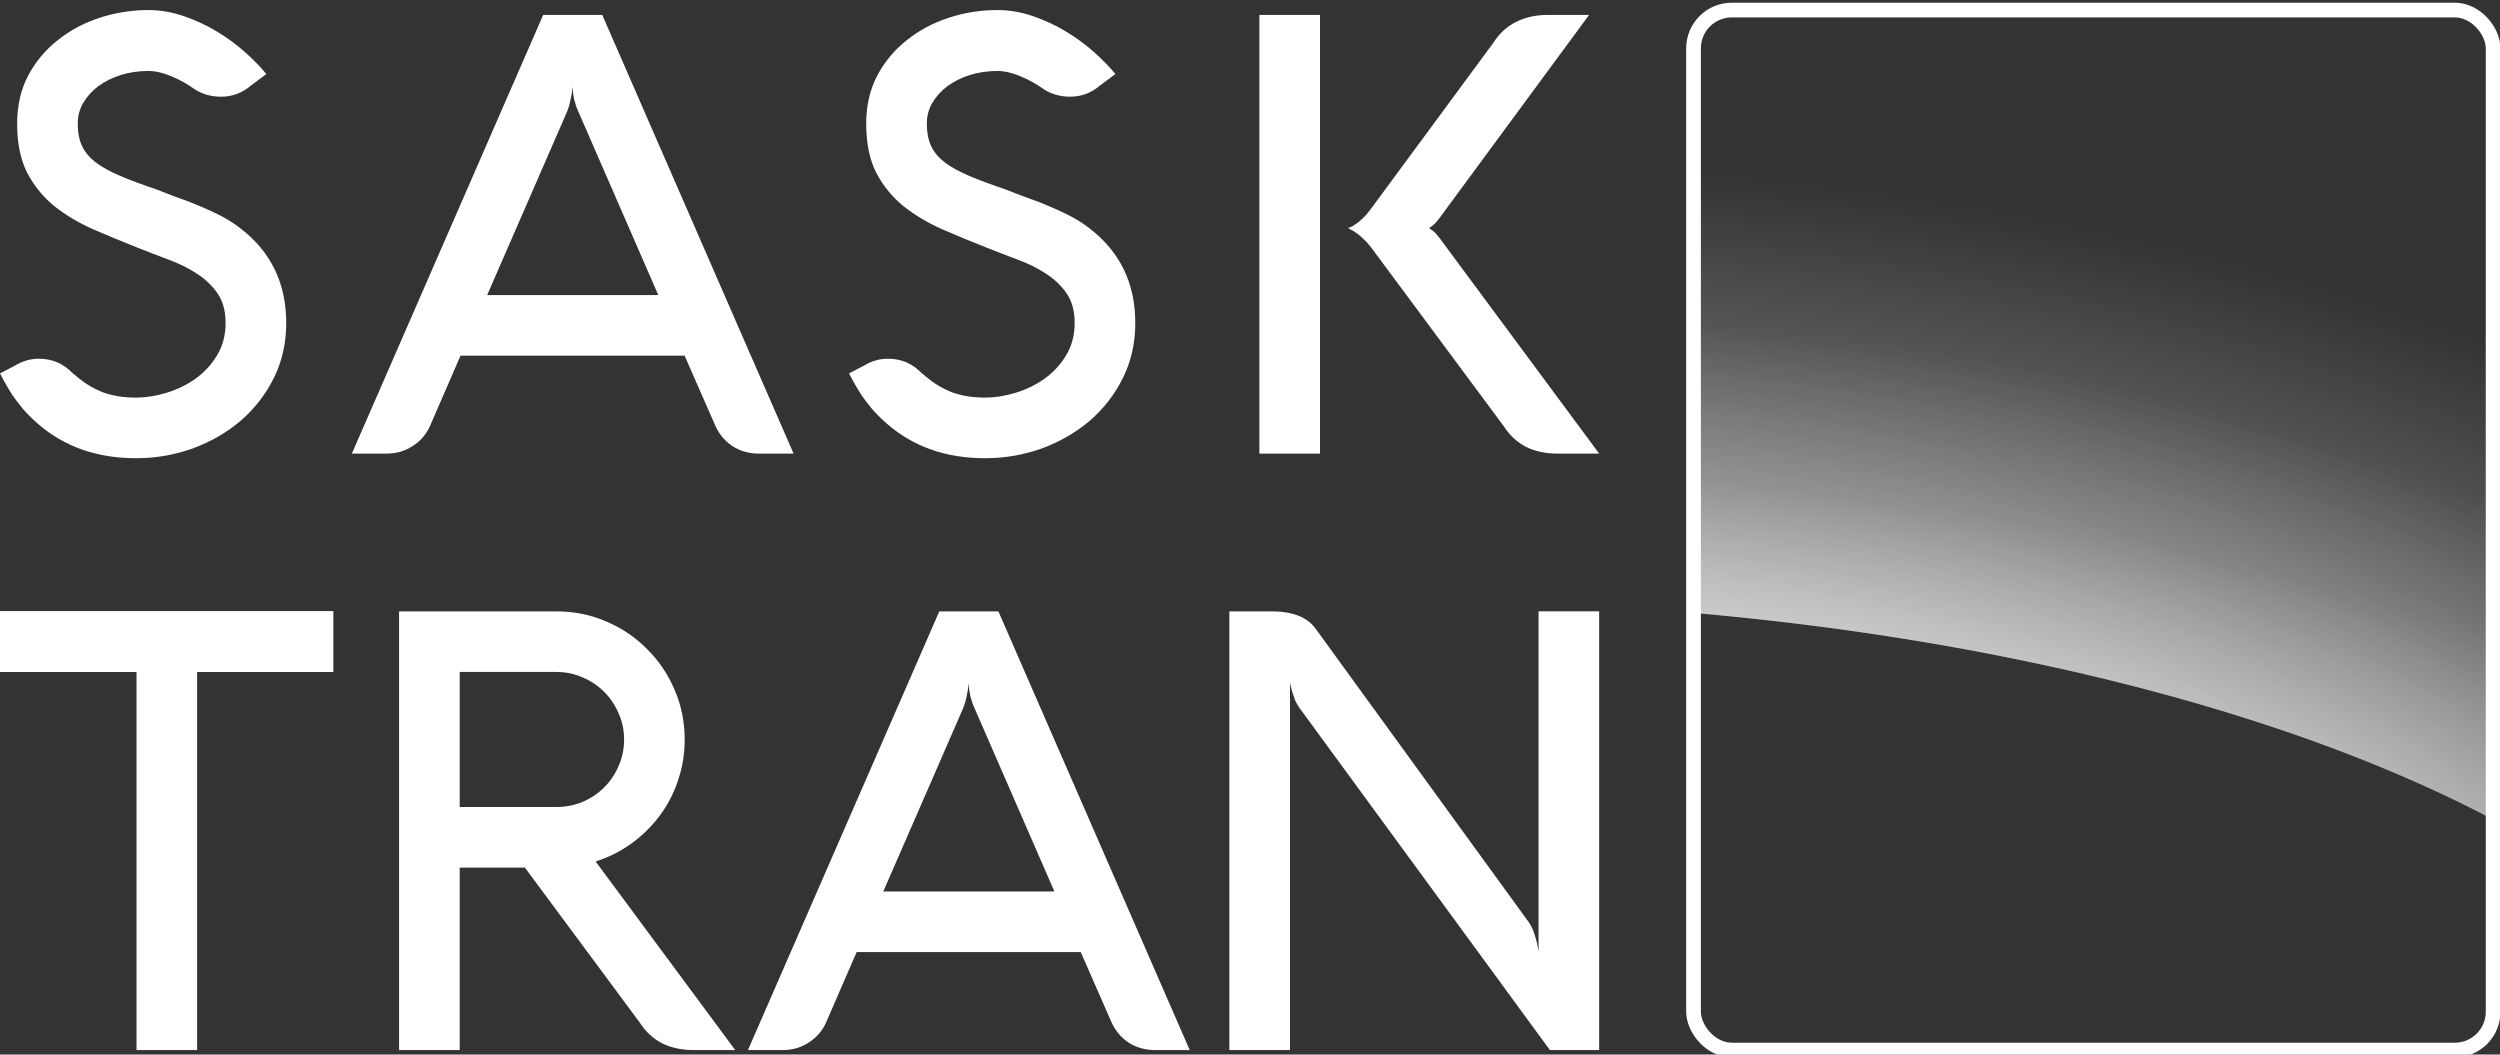 <?xml version="1.0" encoding="UTF-8" standalone="no"?>
<!-- Created with Inkscape (http://www.inkscape.org/) -->

<svg
   xmlns:dc="http://purl.org/dc/elements/1.1/"
   xmlns:cc="http://creativecommons.org/ns#"
   xmlns:rdf="http://www.w3.org/1999/02/22-rdf-syntax-ns#"
   xmlns:svg="http://www.w3.org/2000/svg"
   xmlns="http://www.w3.org/2000/svg"
   xmlns:xlink="http://www.w3.org/1999/xlink"
   xmlns:sodipodi="http://sodipodi.sourceforge.net/DTD/sodipodi-0.dtd"
   xmlns:inkscape="http://www.inkscape.org/namespaces/inkscape"
   width="176"
   height="74.237"
   viewBox="0 0 176 74.237"
   id="svg9372"
   version="1.1"
   inkscape:version="0.91 r13725"
   sodipodi:docname="sasktran-light.svg">
  <rect x="0" y="0" width="176" height="74.237" fill="#333333" stroke="none"/>
  <defs
     id="defs9374">
    <clipPath
       clipPathUnits="userSpaceOnUse"
       id="clipPath4874">
      <rect
         inkscape:export-ydpi="90"
         inkscape:export-xdpi="90"
         ry="4.718"
         y="159.191"
         x="-594.268"
         height="135.889"
         width="98.828"
         id="rect4876"
         style="opacity:0.757;fill:#1a1a1a;fill-opacity:1;stroke:none;stroke-width:25;stroke-miterlimit:4;stroke-dasharray:none;stroke-dashoffset:0;stroke-opacity:1" />
    </clipPath>
    <clipPath
       clipPathUnits="userSpaceOnUse"
       id="clipPath4862">
      <rect
         inkscape:export-ydpi="90"
         inkscape:export-xdpi="90"
         ry="4.718"
         y="159.191"
         x="-594.268"
         height="135.889"
         width="98.828"
         id="rect4864"
         style="opacity:0.757;fill:#1a1a1a;fill-opacity:1;stroke:none;stroke-width:25;stroke-miterlimit:4;stroke-dasharray:none;stroke-dashoffset:0;stroke-opacity:1" />
    </clipPath>
    <clipPath
       clipPathUnits="userSpaceOnUse"
       id="clipPath4884">
      <rect
         inkscape:export-ydpi="90"
         inkscape:export-xdpi="90"
         ry="6.111"
         y="310.982"
         x="-0.962"
         height="176"
         width="128"
         id="rect4886"
         style="opacity:0.87;fill:#1a1a1a;fill-opacity:1;stroke:none;stroke-width:25;stroke-miterlimit:4;stroke-dasharray:none;stroke-dashoffset:0;stroke-opacity:1" />
    </clipPath>
    <mask
       maskUnits="userSpaceOnUse"
       id="mask5456-6-2-9-2">
      <rect
         ry="6.111"
         y="310.982"
         x="-0.962"
         height="176"
         width="128"
         id="rect5458-1-7-3-8"
         style="opacity:0.87;fill:#333333;fill-opacity:1;stroke:none;stroke-width:25;stroke-miterlimit:4;stroke-dasharray:none;stroke-dashoffset:0;stroke-opacity:1" />
    </mask>
    <clipPath
       clipPathUnits="userSpaceOnUse"
       id="clipPath4880">
      <rect
         inkscape:export-ydpi="90"
         inkscape:export-xdpi="90"
         ry="4.718"
         y="159.191"
         x="-594.268"
         height="135.889"
         width="98.828"
         id="rect4882"
         style="opacity:0.87;fill:#1a1a1a;fill-opacity:1;stroke:none;stroke-width:25;stroke-miterlimit:4;stroke-dasharray:none;stroke-dashoffset:0;stroke-opacity:1" />
    </clipPath>
    <radialGradient
       inkscape:collect="always"
       xlink:href="#linearGradient5108"
       id="radialGradient5114-6-7-8-4-4-6-4"
       cx="-502.625"
       cy="672.93"
       fx="-502.625"
       fy="672.93"
       r="143.5"
       gradientTransform="matrix(1.544,4.6554841e-6,-5.5178053e-8,0.829,146.762,-256.403)"
       gradientUnits="userSpaceOnUse" />
    <linearGradient
       inkscape:collect="always"
       id="linearGradient5108">
      <stop
         style="stop-color:#ffffff;stop-opacity:1;"
         offset="0"
         id="stop5110" />
      <stop
         style="stop-color:#ffffff;stop-opacity:0;"
         offset="1"
         id="stop5112" />
    </linearGradient>
    <clipPath
       clipPathUnits="userSpaceOnUse"
       id="clipPath4874-6">
      <rect
         inkscape:export-ydpi="90"
         inkscape:export-xdpi="90"
         ry="4.718"
         y="159.191"
         x="-594.268"
         height="135.889"
         width="98.828"
         id="rect4876-08"
         style="opacity:0.757;fill:#1a1a1a;fill-opacity:1;stroke:none;stroke-width:25;stroke-miterlimit:4;stroke-dasharray:none;stroke-dashoffset:0;stroke-opacity:1" />
    </clipPath>
    <radialGradient
       r="143.5"
       fy="672.93"
       fx="-502.625"
       cy="672.93"
       cx="-502.625"
       gradientTransform="matrix(1.342,0.001,-4.6530967e-4,0.542,45.642,-62.791)"
       gradientUnits="userSpaceOnUse"
       id="radialGradient5535-1-2-8-9"
       xlink:href="#linearGradient5108"
       inkscape:collect="always" />
    <clipPath
       clipPathUnits="userSpaceOnUse"
       id="clipPath4862-2">
      <rect
         inkscape:export-ydpi="90"
         inkscape:export-xdpi="90"
         ry="4.718"
         y="159.191"
         x="-594.268"
         height="135.889"
         width="98.828"
         id="rect4864-2"
         style="opacity:0.757;fill:#1a1a1a;fill-opacity:1;stroke:none;stroke-width:25;stroke-miterlimit:4;stroke-dasharray:none;stroke-dashoffset:0;stroke-opacity:1" />
    </clipPath>
    <radialGradient
       inkscape:collect="always"
       xlink:href="#linearGradient5108"
       id="radialGradient5144-0-0-3-7-8-6-3"
       gradientUnits="userSpaceOnUse"
       gradientTransform="matrix(1.739,0.001,-6.0265927e-4,0.702,827.836,23.476)"
       cx="-502.625"
       cy="672.93"
       fx="-502.625"
       fy="672.93"
       r="143.5" />
    <clipPath
       clipPathUnits="userSpaceOnUse"
       id="clipPath4884-1">
      <rect
         inkscape:export-ydpi="90"
         inkscape:export-xdpi="90"
         ry="6.111"
         y="310.982"
         x="-0.962"
         height="176"
         width="128"
         id="rect4886-83"
         style="opacity:0.87;fill:#1a1a1a;fill-opacity:1;stroke:none;stroke-width:25;stroke-miterlimit:4;stroke-dasharray:none;stroke-dashoffset:0;stroke-opacity:1" />
    </clipPath>
    <mask
       maskUnits="userSpaceOnUse"
       id="mask5456-6-2-9-2-42">
      <rect
         ry="6.111"
         y="310.982"
         x="-0.962"
         height="176"
         width="128"
         id="rect5458-1-7-3-8-2"
         style="opacity:0.87;fill:#333333;fill-opacity:1;stroke:none;stroke-width:25;stroke-miterlimit:4;stroke-dasharray:none;stroke-dashoffset:0;stroke-opacity:1" />
    </mask>
    <radialGradient
       inkscape:collect="always"
       xlink:href="#linearGradient5108"
       id="radialGradient5484-2-2-6-4-4"
       gradientUnits="userSpaceOnUse"
       gradientTransform="matrix(1.406,4.7959609e-4,-2.327234e-4,0.687,77.6,-160.804)"
       cx="-502.625"
       cy="672.93"
       fx="-502.625"
       fy="672.93"
       r="143.5" />
    <clipPath
       clipPathUnits="userSpaceOnUse"
       id="clipPath4880-5">
      <rect
         inkscape:export-ydpi="90"
         inkscape:export-xdpi="90"
         ry="4.718"
         y="159.191"
         x="-594.268"
         height="135.889"
         width="98.828"
         id="rect4882-1"
         style="opacity:0.87;fill:#1a1a1a;fill-opacity:1;stroke:none;stroke-width:25;stroke-miterlimit:4;stroke-dasharray:none;stroke-dashoffset:0;stroke-opacity:1" />
    </clipPath>
  </defs>
  <sodipodi:namedview
     id="base"
     pagecolor="#2980b9"
     bordercolor="#000000"
     borderopacity="1"
     inkscape:pageopacity="0"
     inkscape:pageshadow="2"
     inkscape:zoom="3.959798"
     inkscape:cx="70.590601"
     inkscape:cy="43.345838"
     inkscape:document-units="px"
     inkscape:current-layer="layer1"
     showgrid="false"
     fit-margin-top="0"
     fit-margin-left="0"
     fit-margin-right="0"
     fit-margin-bottom="0"
     units="px"
     showborder="false"
     inkscape:window-width="1600"
     inkscape:window-height="836"
     inkscape:window-x="0"
     inkscape:window-y="27"
     inkscape:window-maximized="1" />
  <g
     inkscape:label="Layer 1"
     inkscape:groupmode="layer"
     id="layer1"
     transform="translate(-464.258,-866.129)">
    <g
       id="g9303"
       transform="matrix(1.035,0,0,1.035,464.258,-138.14)">
      <path
         d="m 13.284,976.406 q -0.812,-0.583 -1.645,-0.916 -0.833,-0.354 -1.562,-0.354 -0.979,0 -1.853,0.271 -0.854,0.271 -1.52,0.75 -0.645,0.479 -1.041,1.145 -0.375,0.645 -0.375,1.416 0,0.895 0.292,1.52 0.292,0.625 0.937,1.124 0.645,0.479 1.666,0.916 1.041,0.437 2.519,0.937 0.729,0.292 1.458,0.562 0.75,0.25 1.458,0.562 0.708,0.292 1.395,0.645 0.687,0.354 1.312,0.833 3.144,2.395 3.144,6.455 0,2.041 -0.833,3.727 -0.833,1.687 -2.249,2.915 -1.416,1.208 -3.269,1.895 -1.853,0.666 -3.873,0.666 -4.019,0 -6.725,-2.394 -0.541,-0.479 -0.958,-0.958 Q 1.145,997.623 0.833,997.165 0.541,996.707 0.333,996.332 0.125,995.958 2e-7,995.708 l 0.999,-0.521 q 0.791,-0.479 1.645,-0.479 1.353,0 2.29,0.979 l 0.333,0.271 q 0.791,0.666 1.749,1.041 0.979,0.354 2.228,0.354 1.02,0 2.103,-0.333 1.083,-0.333 1.957,-0.958 0.895,-0.645 1.458,-1.582 0.583,-0.958 0.583,-2.207 0,-1.208 -0.541,-1.999 -0.541,-0.791 -1.416,-1.353 -0.854,-0.562 -1.936,-0.958 -1.062,-0.396 -2.103,-0.812 -1.541,-0.604 -3.019,-1.249 -1.458,-0.645 -2.624,-1.562 -1.145,-0.937 -1.853,-2.27 -0.687,-1.353 -0.687,-3.352 0,-1.832 0.75,-3.269 0.77,-1.437 2.02,-2.415 1.249,-0.999 2.853,-1.52 1.603,-0.521 3.29,-0.521 1.228,0 2.436,0.416 1.208,0.416 2.27,1.062 1.062,0.645 1.916,1.416 0.854,0.77 1.416,1.458 l -1.062,0.791 q -0.875,0.75 -2.02,0.75 -0.979,0 -1.749,-0.479 z"
         style="font-style:normal;font-variant:normal;font-weight:500;font-stretch:normal;font-size:38.679px;line-height:100%;font-family:'Aquawax Icons';-inkscape-font-specification:'Aquawax Icons, Medium';text-align:start;letter-spacing:4px;word-spacing:0px;writing-mode:lr-tb;text-anchor:start;opacity:1;fill:#ffffff;fill-opacity:1;stroke:none;stroke-width:1px;stroke-linecap:butt;stroke-linejoin:miter;stroke-opacity:1"
         id="path5263-5"
         inkscape:connector-curvature="0" />
      <path
         d="m 36.947,971.325 4.019,0 13.014,29.838 -2.374,0 q -0.979,0 -1.77,-0.5 -0.791,-0.521 -1.187,-1.416 l -2.082,-4.747 -15.242,0 -2.061,4.747 q -0.375,0.875 -1.187,1.395 -0.791,0.52 -1.77,0.52 l -2.374,0 13.014,-29.838 z m 1.624,6.58 -5.434,12.472 11.639,0 -5.434,-12.472 q -0.167,-0.354 -0.271,-0.77 -0.104,-0.437 -0.125,-0.937 -0.042,0.5 -0.146,0.937 -0.083,0.416 -0.229,0.77 z"
         style="font-style:normal;font-variant:normal;font-weight:500;font-stretch:normal;font-size:38.679px;line-height:100%;font-family:'Aquawax Icons';-inkscape-font-specification:'Aquawax Icons, Medium';text-align:start;letter-spacing:4px;word-spacing:0px;writing-mode:lr-tb;text-anchor:start;opacity:1;fill:#ffffff;fill-opacity:1;stroke:none;stroke-width:1px;stroke-linecap:butt;stroke-linejoin:miter;stroke-opacity:1"
         id="path5265-7"
         inkscape:connector-curvature="0" />
      <path
         d="m 71.038,976.406 q -0.812,-0.583 -1.645,-0.916 -0.833,-0.354 -1.562,-0.354 -0.979,0 -1.853,0.271 -0.854,0.271 -1.52,0.75 -0.645,0.479 -1.041,1.145 -0.375,0.645 -0.375,1.416 0,0.895 0.291,1.52 0.292,0.625 0.937,1.124 0.645,0.479 1.666,0.916 1.041,0.437 2.519,0.937 0.729,0.292 1.458,0.562 0.75,0.25 1.458,0.562 0.708,0.292 1.395,0.645 0.687,0.354 1.312,0.833 3.144,2.395 3.144,6.455 0,2.041 -0.833,3.727 -0.833,1.687 -2.249,2.915 -1.416,1.208 -3.269,1.895 -1.853,0.666 -3.873,0.666 -4.019,0 -6.725,-2.394 -0.541,-0.479 -0.958,-0.958 -0.416,-0.5 -0.729,-0.958 -0.292,-0.458 -0.5,-0.833 -0.208,-0.375 -0.333,-0.625 l 0.999,-0.521 q 0.791,-0.479 1.645,-0.479 1.353,0 2.29,0.979 l 0.333,0.271 q 0.791,0.666 1.749,1.041 0.979,0.354 2.228,0.354 1.02,0 2.103,-0.333 1.083,-0.333 1.957,-0.958 0.895,-0.645 1.458,-1.582 0.583,-0.958 0.583,-2.207 0,-1.208 -0.541,-1.999 -0.541,-0.791 -1.416,-1.353 -0.854,-0.562 -1.936,-0.958 -1.062,-0.396 -2.103,-0.812 -1.541,-0.604 -3.019,-1.249 -1.458,-0.645 -2.624,-1.562 -1.145,-0.937 -1.853,-2.27 -0.687,-1.353 -0.687,-3.352 0,-1.832 0.75,-3.269 0.77,-1.437 2.02,-2.415 1.249,-0.999 2.853,-1.52 1.603,-0.521 3.29,-0.521 1.228,0 2.436,0.416 1.208,0.416 2.27,1.062 1.062,0.645 1.916,1.416 0.854,0.77 1.416,1.458 l -1.062,0.791 q -0.875,0.75 -2.02,0.75 -0.979,0 -1.749,-0.479 z"
         style="font-style:normal;font-variant:normal;font-weight:500;font-stretch:normal;font-size:38.679px;line-height:100%;font-family:'Aquawax Icons';-inkscape-font-specification:'Aquawax Icons, Medium';text-align:start;letter-spacing:4px;word-spacing:0px;writing-mode:lr-tb;text-anchor:start;opacity:1;fill:#ffffff;fill-opacity:1;stroke:none;stroke-width:1px;stroke-linecap:butt;stroke-linejoin:miter;stroke-opacity:1"
         id="path5267-1"
         inkscape:connector-curvature="0" />
      <path
         d="m 93.241,984.526 8.35,-11.327 q 0.604,-0.937 1.52,-1.395 0.937,-0.479 2.145,-0.479 l 2.832,0 -10.244,13.909 q -0.229,0.291 -0.416,0.437 -0.187,0.125 -0.229,0.146 0.042,0.042 0.229,0.167 0.187,0.125 0.416,0.416 l 10.931,14.763 -2.832,0 q -1.208,0 -2.145,-0.458 -0.916,-0.479 -1.52,-1.416 l -9.037,-12.181 q -0.271,-0.354 -0.541,-0.583 -0.25,-0.25 -0.479,-0.396 -0.208,-0.146 -0.354,-0.208 -0.146,-0.083 -0.167,-0.104 0.021,0 0.167,-0.062 0.146,-0.062 0.354,-0.208 0.229,-0.146 0.479,-0.396 0.271,-0.25 0.541,-0.625 z m -3.456,16.637 -4.123,0 0,-29.838 4.123,0 0,29.838 z"
         style="font-style:normal;font-variant:normal;font-weight:500;font-stretch:normal;font-size:38.679px;line-height:100%;font-family:'Aquawax Icons';-inkscape-font-specification:'Aquawax Icons, Medium';text-align:start;letter-spacing:4px;word-spacing:0px;writing-mode:lr-tb;text-anchor:start;opacity:1;fill:#ffffff;fill-opacity:1;stroke:none;stroke-width:1px;stroke-linecap:butt;stroke-linejoin:miter;stroke-opacity:1"
         id="path5269-6"
         inkscape:connector-curvature="0" />
      <path
         d="m 2e-7,1016.017 0,-4.144 22.675,0 0,4.144 -9.266,0 0,25.715 -4.123,0 0,-25.715 -9.287,0 z"
         style="font-style:normal;font-variant:normal;font-weight:500;font-stretch:normal;font-size:38.679px;line-height:100%;font-family:'Aquawax Icons';-inkscape-font-specification:'Aquawax Icons, Medium';text-align:start;letter-spacing:4px;word-spacing:0px;writing-mode:lr-tb;text-anchor:start;opacity:1;fill:#ffffff;fill-opacity:1;stroke:none;stroke-width:1px;stroke-linecap:butt;stroke-linejoin:miter;stroke-opacity:1"
         id="path5271-9"
         inkscape:connector-curvature="0" />
      <path
         d="m 31.268,1041.732 -4.123,0 0,-29.838 10.702,0 q 1.811,0 3.394,0.687 1.603,0.687 2.769,1.874 1.187,1.166 1.874,2.769 0.687,1.582 0.687,3.394 0,1.458 -0.458,2.79 -0.437,1.312 -1.249,2.394 -0.812,1.083 -1.936,1.895 -1.104,0.791 -2.415,1.208 l 9.495,12.826 -2.832,0 q -1.208,0 -2.145,-0.458 -0.916,-0.479 -1.52,-1.416 l -7.808,-10.536 -4.435,0 0,12.41 z m 0,-25.715 0,9.182 6.58,0 q 0.958,0 1.791,-0.354 0.833,-0.354 1.458,-0.979 0.625,-0.625 0.979,-1.458 0.375,-0.833 0.375,-1.791 0,-0.958 -0.375,-1.791 -0.354,-0.833 -0.979,-1.458 -0.625,-0.625 -1.458,-0.979 -0.833,-0.375 -1.791,-0.375 l -6.58,0 z"
         style="font-style:normal;font-variant:normal;font-weight:500;font-stretch:normal;font-size:38.679px;line-height:100%;font-family:'Aquawax Icons';-inkscape-font-specification:'Aquawax Icons, Medium';text-align:start;letter-spacing:4px;word-spacing:0px;writing-mode:lr-tb;text-anchor:start;opacity:1;fill:#ffffff;fill-opacity:1;stroke:none;stroke-width:1px;stroke-linecap:butt;stroke-linejoin:miter;stroke-opacity:1"
         id="path5273-8"
         inkscape:connector-curvature="0" />
      <path
         d="m 63.891,1011.894 4.019,0 13.014,29.838 -2.374,0 q -0.979,0 -1.77,-0.5 -0.791,-0.521 -1.187,-1.416 l -2.082,-4.747 -15.242,0 -2.061,4.747 q -0.375,0.875 -1.187,1.395 -0.791,0.521 -1.77,0.521 l -2.374,0 13.014,-29.838 z m 1.624,6.58 -5.434,12.472 11.639,0 -5.434,-12.472 q -0.167,-0.354 -0.271,-0.77 -0.104,-0.437 -0.125,-0.937 -0.042,0.5 -0.146,0.937 -0.083,0.416 -0.229,0.77 z"
         style="font-style:normal;font-variant:normal;font-weight:500;font-stretch:normal;font-size:38.679px;line-height:100%;font-family:'Aquawax Icons';-inkscape-font-specification:'Aquawax Icons, Medium';text-align:start;letter-spacing:4px;word-spacing:0px;writing-mode:lr-tb;text-anchor:start;opacity:1;fill:#ffffff;fill-opacity:1;stroke:none;stroke-width:1px;stroke-linecap:butt;stroke-linejoin:miter;stroke-opacity:1"
         id="path5275-1"
         inkscape:connector-curvature="0" />
      <path
         d="m 108.774,1041.732 -3.352,0 -17.053,-23.3 q -0.146,-0.208 -0.271,-0.479 -0.104,-0.291 -0.187,-0.541 -0.083,-0.271 -0.125,-0.458 -0.042,-0.208 -0.042,-0.25 l 0,25.028 -4.123,0 0,-29.838 2.936,0 q 0.999,0 1.749,0.291 0.75,0.291 1.187,0.895 l 14.471,19.927 q 0.291,0.416 0.437,0.937 0.167,0.5 0.25,1.124 l 0,-23.175 4.123,0 0,29.838 z"
         style="font-style:normal;font-variant:normal;font-weight:500;font-stretch:normal;font-size:38.679px;line-height:100%;font-family:'Aquawax Icons';-inkscape-font-specification:'Aquawax Icons, Medium';text-align:start;letter-spacing:4px;word-spacing:0px;writing-mode:lr-tb;text-anchor:start;opacity:1;fill:#ffffff;fill-opacity:1;stroke:none;stroke-width:1px;stroke-linecap:butt;stroke-linejoin:miter;stroke-opacity:1"
         id="path5277-3"
         inkscape:connector-curvature="0" />
      <rect
         style="opacity:1;fill:none;fill-opacity:1;stroke:#ffffff;stroke-width:1;stroke-miterlimit:4;stroke-dasharray:none;stroke-dashoffset:0;stroke-opacity:1"
         id="rect4321-2-7-3-6-0-2-3"
         width="54.387"
         height="70.74"
         x="115.193"
         y="970.992"
         ry="2.603"
         inkscape:export-xdpi="90"
         inkscape:export-ydpi="90" />
      <path
         transform="matrix(0.55,0,0,0.521,442.231,886.032)"
         style="opacity:1;fill:none;fill-opacity:1;stroke:url(#radialGradient5114-6-7-8-4-4-6-4);stroke-width:57.907;stroke-miterlimit:4;stroke-dasharray:none;stroke-dashoffset:0;stroke-opacity:1"
         id="path5106-6-5-1-1-2-4-3"
         sodipodi:type="arc"
         sodipodi:cx="-629.3858"
         sodipodi:cy="301.17691"
         sodipodi:rx="192.63748"
         sodipodi:ry="89.948959"
         sodipodi:start="4.712389"
         sodipodi:end="0"
         sodipodi:open="true"
         d="m -629.386,211.228 a 192.637,89.949 0 0 1 192.637,89.949"
         clip-path="url(#clipPath4874-6)" />
      <path
         transform="matrix(0.55,0,0,0.521,442.231,886.032)"
         d="m -629.386,211.228 a 192.637,89.949 0 0 1 192.637,89.949"
         sodipodi:open="true"
         sodipodi:end="0"
         sodipodi:start="4.712389"
         sodipodi:ry="89.948959"
         sodipodi:rx="192.63748"
         sodipodi:cy="301.17691"
         sodipodi:cx="-629.3858"
         sodipodi:type="arc"
         id="path5142-1-9-9-06-1-0-7"
         style="opacity:1;fill:none;fill-opacity:1;stroke:url(#radialGradient5535-1-2-8-9);stroke-width:57.907;stroke-miterlimit:4;stroke-dasharray:none;stroke-dashoffset:0;stroke-opacity:1"
         clip-path="url(#clipPath4862-2)" />
      <path
         style="opacity:1;fill:none;fill-opacity:1;stroke:url(#radialGradient5144-0-0-3-7-8-6-3);stroke-width:75;stroke-miterlimit:4;stroke-dasharray:none;stroke-dashoffset:0;stroke-opacity:1"
         id="path5452-4-1-0-6-9"
         sodipodi:type="arc"
         sodipodi:cx="-46.446178"
         sodipodi:cy="494.87909"
         sodipodi:rx="249.5"
         sodipodi:ry="116.49999"
         sodipodi:start="4.712389"
         sodipodi:end="0"
         sodipodi:open="true"
         d="M -46.446,378.379 A 249.5,116.5 0 0 1 203.054,494.879"
         mask="url(#mask5456-6-2-9-2-42)"
         transform="matrix(0.425,0,0,0.402,115.602,843.909)"
         clip-path="url(#clipPath4884-1)" />
      <path
         transform="matrix(0.55,0,0,0.521,442.231,886.032)"
         style="opacity:1;fill:none;fill-opacity:1;stroke:url(#radialGradient5484-2-2-6-4-4);stroke-width:57.907;stroke-miterlimit:4;stroke-dasharray:none;stroke-dashoffset:0;stroke-opacity:1"
         id="path5482-7-5-5-2-8"
         sodipodi:type="arc"
         sodipodi:cx="-629.3858"
         sodipodi:cy="301.17691"
         sodipodi:rx="192.63748"
         sodipodi:ry="89.948959"
         sodipodi:start="4.712389"
         sodipodi:end="0"
         sodipodi:open="true"
         d="m -629.386,211.228 a 192.637,89.949 0 0 1 192.637,89.949"
         clip-path="url(#clipPath4880-5)" />
    </g>
  </g>
</svg>
